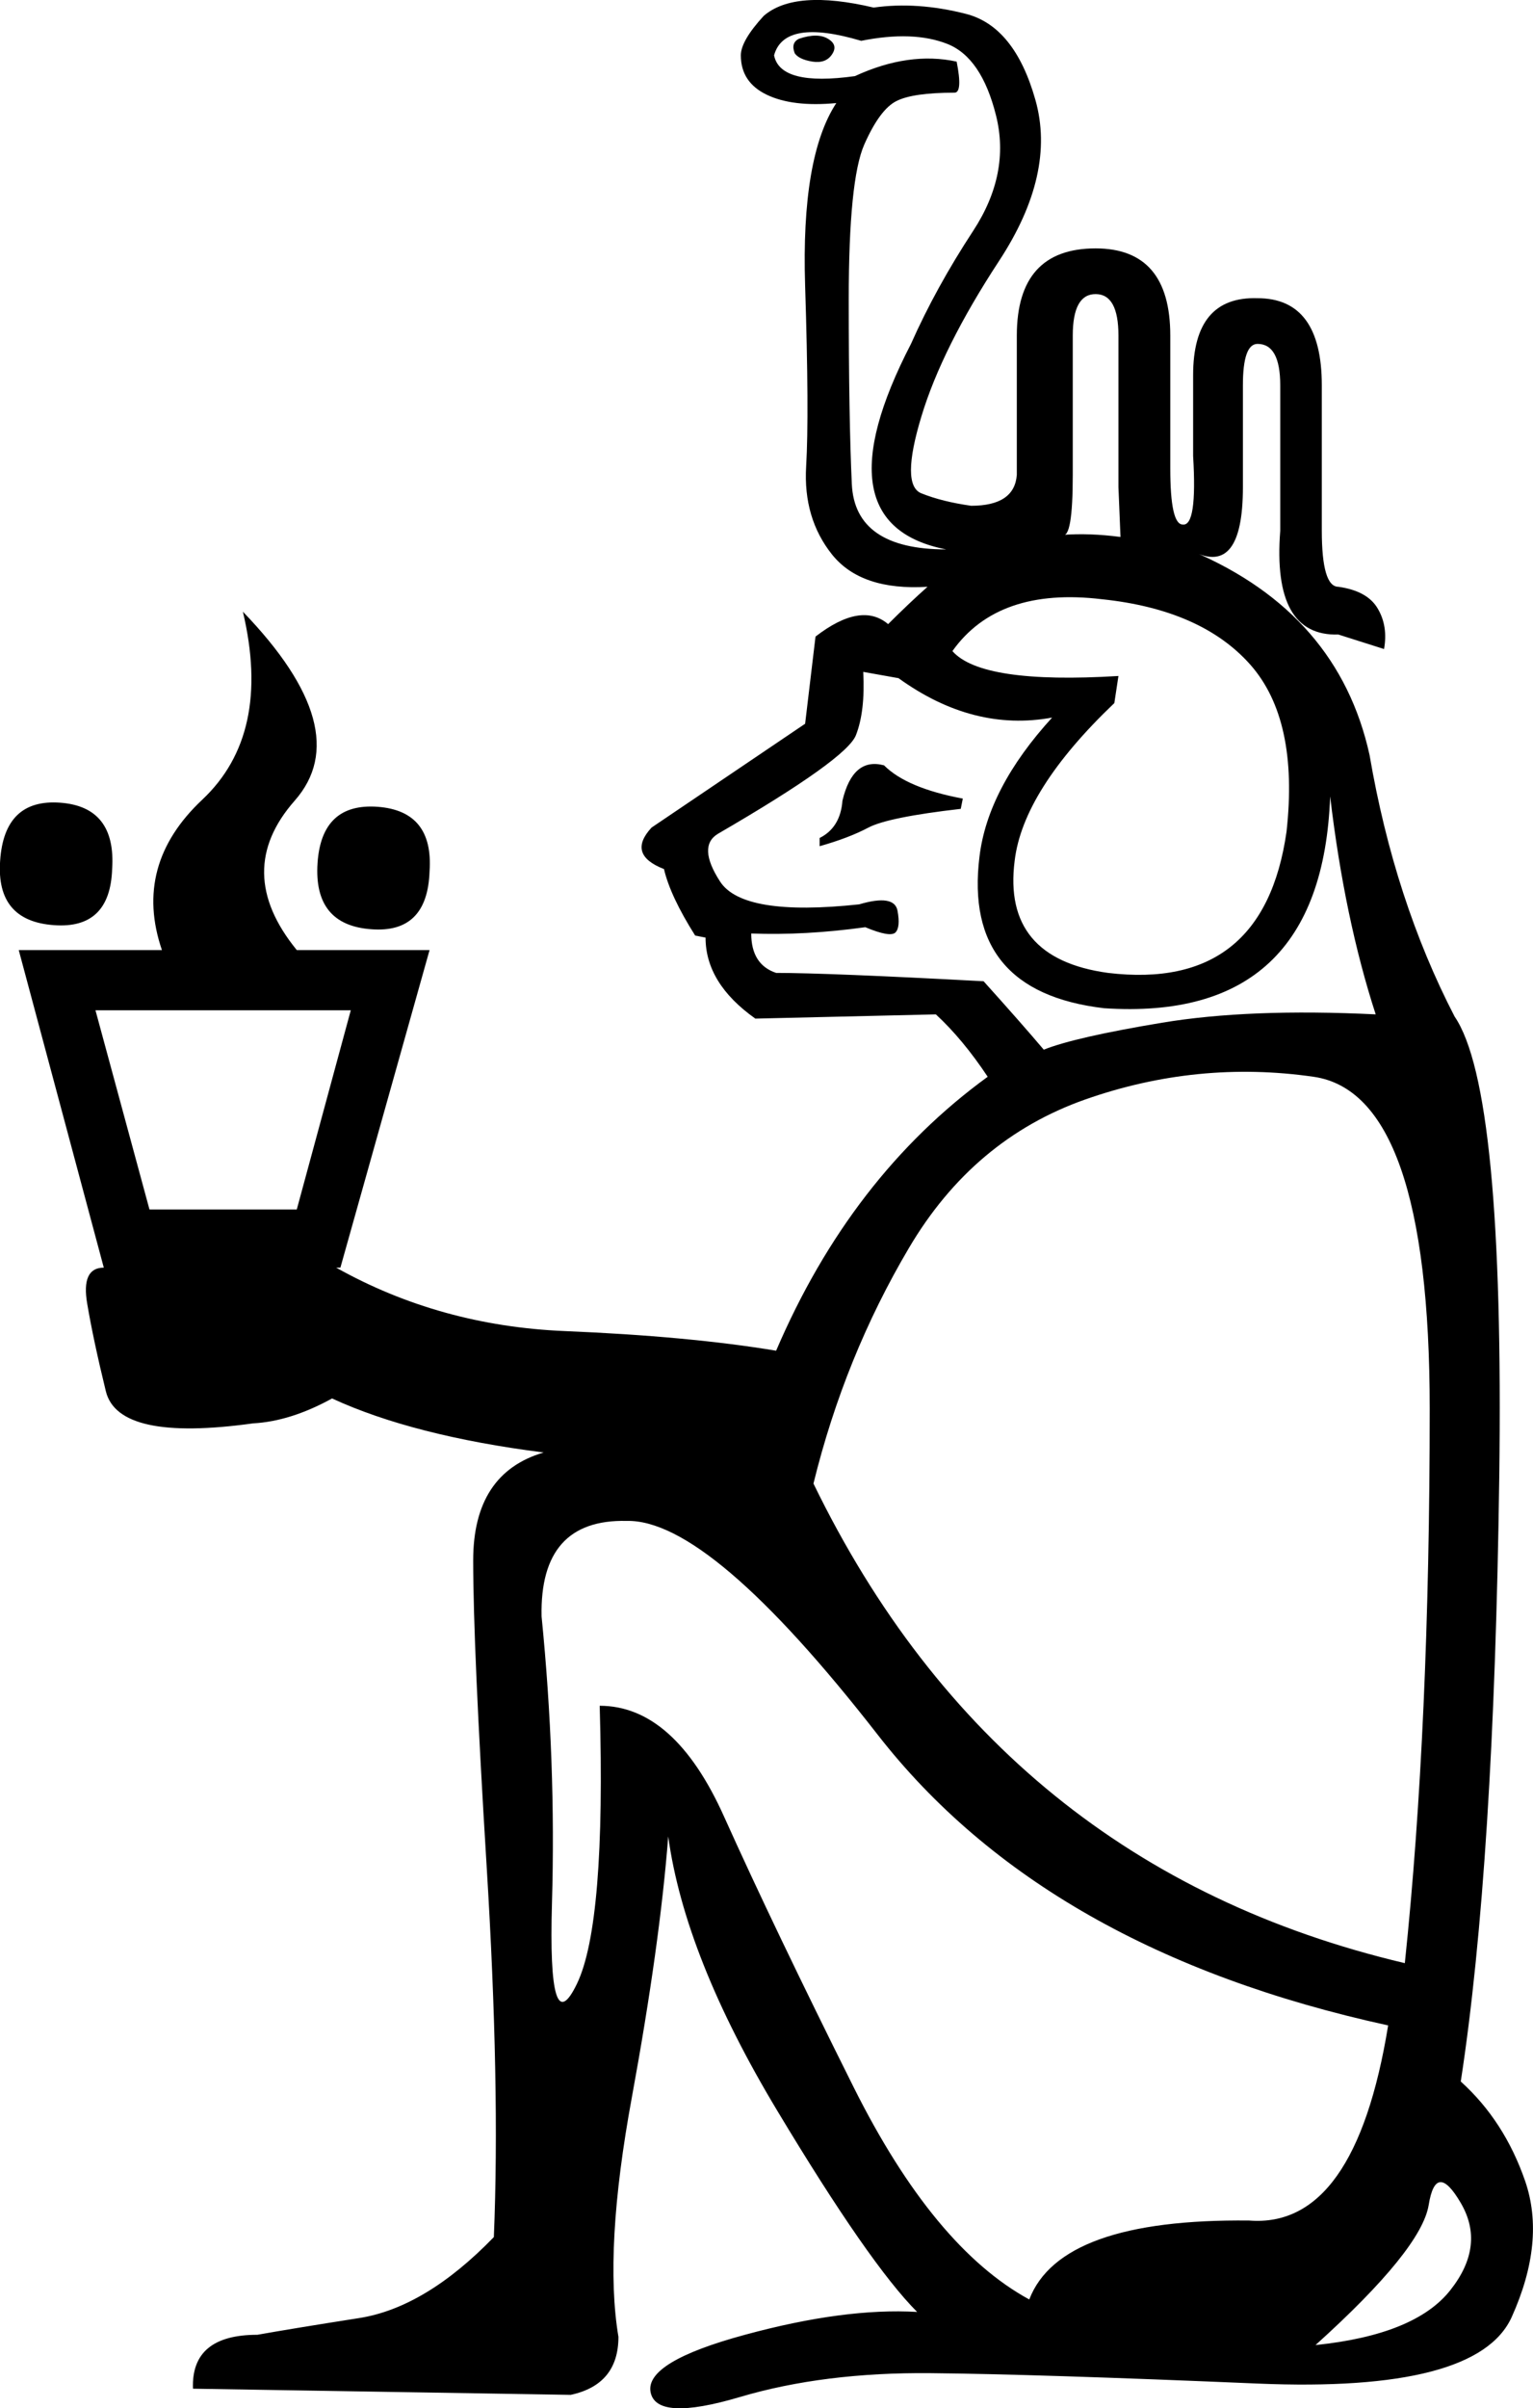 <?xml version='1.0' encoding ='UTF-8' standalone='yes'?>
<svg width='11.948' height='18.76' xmlns:inkscape='http://www.inkscape.org/namespaces/inkscape'>
<path style='fill:#000000; stroke:none' d=' M 6.34 11.557  Q 7.795 14.549 10.949 15.293  Q 11.143 13.449 11.143 10.975  Q 11.143 8.517 10.237 8.388  Q 9.332 8.258 8.458 8.565  Q 7.585 8.873 7.084 9.722  Q 6.582 10.571 6.34 11.557  Z  M 4.884 11.848  Q 4.205 11.832 4.221 12.592  Q 4.334 13.724 4.302 14.824  Q 4.27 15.923 4.496 15.455  Q 4.723 14.986 4.674 13.288  Q 5.256 13.288 5.644 14.153  Q 6.033 15.018 6.655 16.263  Q 7.278 17.508 8.022 17.913  Q 8.264 17.282 9.736 17.298  Q 10.561 17.363 10.819 15.778  Q 8.151 15.196 6.841 13.514  Q 5.531 11.832 4.884 11.848  Z  M 10.253 18.268  Q 11.03 18.188 11.304 17.84  Q 11.579 17.492 11.385 17.161  Q 11.191 16.829 11.135 17.177  Q 11.078 17.524 10.253 18.268  Z  M 7.423 5.072  Q 7.65 5.331 8.717 5.266  L 8.685 5.477  Q 7.973 6.156 7.908 6.706  Q 7.811 7.466 8.636 7.579  Q 9.849 7.724 10.027 6.479  Q 10.124 5.606 9.744 5.177  Q 9.364 4.749 8.588 4.668  Q 7.779 4.571 7.423 5.072  Z  M 7.504 6.221  L 7.488 6.301  Q 6.922 6.366 6.768 6.447  Q 6.615 6.528 6.388 6.592  L 6.388 6.528  Q 6.55 6.447 6.566 6.237  Q 6.647 5.897 6.89 5.962  Q 7.068 6.14 7.504 6.221  Z  M 10.722 7.902  Q 10.48 7.158 10.367 6.204  Q 10.302 7.967 8.604 7.854  Q 7.504 7.724 7.634 6.673  Q 7.698 6.14 8.2 5.59  Q 7.585 5.703 7.003 5.283  L 6.728 5.234  Q 6.744 5.541 6.671 5.727  Q 6.599 5.913 5.596 6.495  Q 5.434 6.592 5.612 6.867  Q 5.79 7.142 6.696 7.045  Q 6.97 6.964 6.995 7.094  Q 7.019 7.223 6.979 7.264  Q 6.938 7.304 6.744 7.223  Q 6.275 7.288 5.855 7.272  Q 5.855 7.514 6.049 7.579  Q 6.453 7.579 7.666 7.644  Q 7.957 7.967 8.135 8.177  Q 8.377 8.08 9.057 7.967  Q 9.736 7.854 10.722 7.902  Z  M 1.165 9.422  L 2.313 9.422  L 2.734 7.87  L 0.744 7.87  L 1.165 9.422  Z  M 2.944 6.285  Q 3.38 6.318 3.348 6.787  Q 3.332 7.272 2.895 7.239  Q 2.442 7.207 2.475 6.722  Q 2.507 6.253 2.944 6.285  Z  M 0.469 6.253  Q 0.906 6.285 0.874 6.77  Q 0.858 7.239 0.421 7.207  Q -0.032 7.175 0.001 6.706  Q 0.033 6.221 0.469 6.253  Z  M 6.227 0.302  Q 6.372 0.253 6.453 0.302  Q 6.534 0.35 6.485 0.423  Q 6.437 0.496 6.332 0.48  Q 6.227 0.463 6.194 0.415  Q 6.162 0.334 6.227 0.302  Z  M 8.539 2.291  Q 8.361 2.291 8.361 2.614  L 8.361 3.698  Q 8.361 4.199 8.28 4.167  Q 8.491 4.151 8.733 4.183  L 8.717 3.795  L 8.717 2.614  Q 8.717 2.291 8.539 2.291  Z  M 9.299 4.296  Q 10.431 4.781 10.674 5.881  Q 10.868 7.013 11.337 7.919  Q 11.725 8.485 11.685 11.509  Q 11.644 14.533 11.385 16.215  Q 11.725 16.522 11.887 16.991  Q 12.048 17.46 11.782 18.05  Q 11.515 18.64 9.801 18.568  Q 8.086 18.495 7.253 18.487  Q 6.421 18.479 5.766 18.673  Q 5.111 18.867 5.07 18.632  Q 5.03 18.398 5.806 18.188  Q 6.582 17.977 7.148 18.01  L 7.148 18.01  Q 6.776 17.638 6.057 16.441  Q 5.337 15.244 5.208 14.306  Q 5.143 15.147 4.925 16.336  Q 4.706 17.524 4.82 18.204  Q 4.82 18.576 4.448 18.656  L 1.504 18.608  Q 1.488 18.188 2.006 18.188  Q 2.281 18.139 2.798 18.058  Q 3.316 17.977 3.849 17.427  Q 3.898 16.247 3.793 14.541  Q 3.688 12.835 3.688 12.155  Q 3.688 11.476 4.237 11.315  Q 3.219 11.185 2.588 10.894  Q 2.265 11.072 1.973 11.088  Q 0.922 11.234 0.825 10.838  Q 0.728 10.441 0.68 10.158  Q 0.631 9.875 0.809 9.875  L 0.146 7.401  L 1.262 7.401  Q 1.035 6.738 1.577 6.229  Q 2.119 5.719 1.893 4.765  Q 2.782 5.687 2.297 6.237  Q 1.812 6.787 2.313 7.401  L 3.348 7.401  L 2.653 9.875  L 2.62 9.875  Q 3.429 10.328 4.399 10.369  Q 5.369 10.409 6.049 10.522  Q 6.631 9.164 7.698 8.388  Q 7.504 8.096 7.294 7.902  L 5.887 7.935  Q 5.499 7.66 5.499 7.304  L 5.418 7.288  Q 5.224 6.981 5.175 6.77  Q 4.884 6.657 5.078 6.447  L 6.275 5.638  L 6.356 4.959  Q 6.712 4.684 6.922 4.862  Q 7.084 4.7 7.229 4.571  Q 6.712 4.603 6.485 4.32  Q 6.259 4.037 6.283 3.633  Q 6.307 3.229 6.275 2.226  Q 6.243 1.223 6.518 0.803  Q 6.178 0.835 5.976 0.738  Q 5.774 0.641 5.774 0.431  Q 5.774 0.318 5.952 0.124  Q 6.194 -0.086 6.809 0.059  Q 7.148 0.011 7.528 0.108  Q 7.908 0.205 8.07 0.779  Q 8.232 1.353 7.787 2.032  Q 7.342 2.711 7.181 3.245  Q 7.019 3.779 7.181 3.843  Q 7.342 3.908 7.569 3.94  Q 7.908 3.94 7.925 3.698  L 7.925 2.614  Q 7.925 1.935 8.539 1.935  Q 9.121 1.935 9.121 2.614  L 9.121 3.649  Q 9.121 4.086 9.218 4.086  Q 9.332 4.102 9.299 3.552  L 9.299 2.922  Q 9.299 2.307 9.801 2.323  Q 10.302 2.323 10.302 3.002  L 10.302 4.134  Q 10.302 4.571 10.431 4.571  Q 10.658 4.603 10.738 4.741  Q 10.819 4.878 10.787 5.056  Q 10.48 4.959 10.431 4.943  Q 9.914 4.959 9.978 4.134  L 9.978 3.002  Q 9.978 2.679 9.801 2.679  Q 9.687 2.679 9.687 3.002  L 9.687 3.795  Q 9.687 4.49 9.299 4.296  Z  M 6.033 0.431  Q 6.081 0.674 6.663 0.593  Q 7.084 0.399 7.456 0.48  Q 7.504 0.722 7.439 0.722  Q 7.116 0.722 6.987 0.787  Q 6.857 0.852 6.736 1.126  Q 6.615 1.401 6.615 2.331  Q 6.615 3.261 6.639 3.771  Q 6.663 4.28 7.375 4.28  Q 6.372 4.086 7.1 2.679  Q 7.294 2.242 7.585 1.798  Q 7.876 1.353 7.763 0.9  Q 7.65 0.447 7.383 0.342  Q 7.116 0.237 6.712 0.318  Q 6.113 0.14 6.033 0.431  Z '/></svg>
